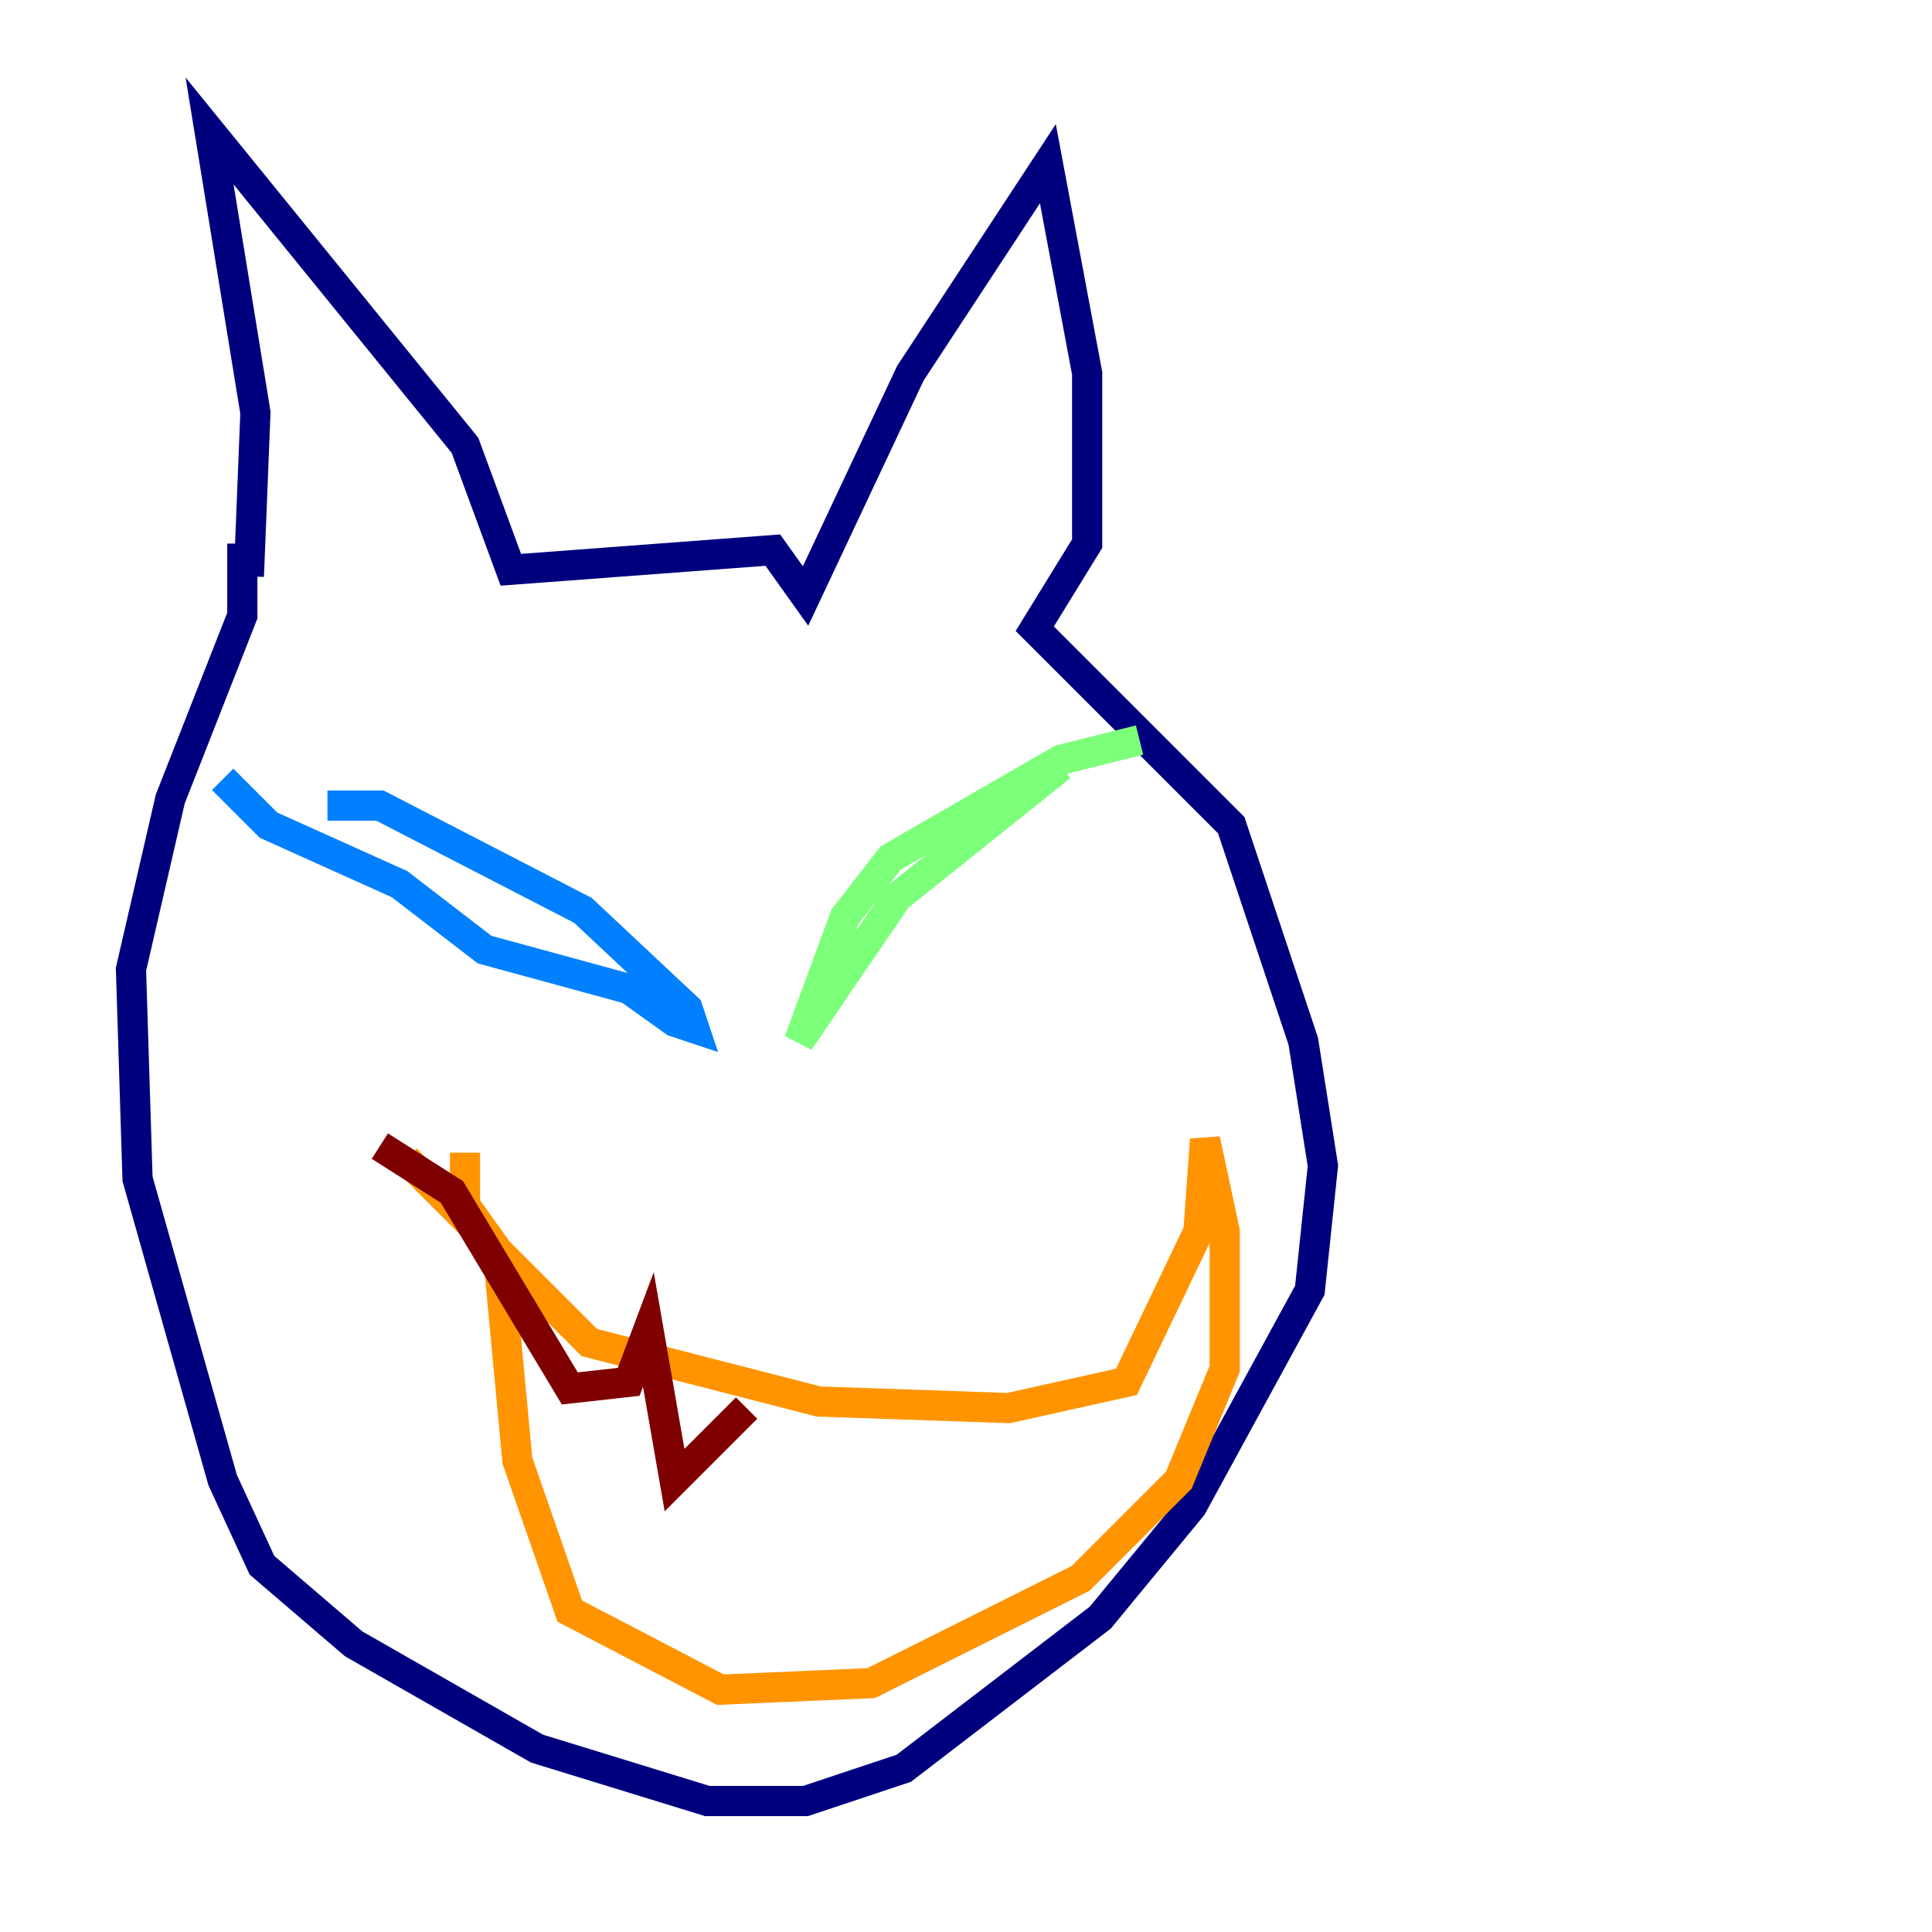 <?xml version="1.0" encoding="utf-8" ?>
<svg baseProfile="tiny" height="128" version="1.2" viewBox="0,0,128,128" width="128" xmlns="http://www.w3.org/2000/svg" xmlns:ev="http://www.w3.org/2001/xml-events" xmlns:xlink="http://www.w3.org/1999/xlink"><defs /><polyline fill="none" points="16.488,38.183 16.922,27.336 13.885,8.678 30.807,29.505 33.844,37.749 51.2,36.447 53.37,39.485 60.312,24.732 69.424,10.848 72.027,24.732 72.027,36.014 68.556,41.654 81.573,54.671 86.346,68.99 87.647,77.234 86.78,85.478 78.969,99.797 72.895,107.173 59.878,117.153 53.37,119.322 46.861,119.322 35.58,115.851 23.43,108.909 17.356,103.702 14.752,98.061 9.112,78.102 8.678,64.217 11.281,52.936 16.054,40.786 16.054,36.014" stroke="#00007f" stroke-width="2" /><polyline fill="none" points="21.695,53.37 25.166,53.37 38.617,60.312 45.559,66.82 45.993,68.122 44.691,67.688 41.654,65.519 32.108,62.915 26.468,58.576 17.79,54.671 14.752,51.634" stroke="#0080ff" stroke-width="2" /><polyline fill="none" points="70.291,50.766 59.444,59.444 52.936,68.99 55.973,60.746 59.01,56.841 70.291,50.332 75.498,49.031" stroke="#7cff79" stroke-width="2" /><polyline fill="none" points="26.902,76.8 39.051,88.949 54.237,92.854 66.82,93.288 74.63,91.552 79.403,81.573 79.837,75.498 81.139,81.573 81.139,90.685 78.102,98.061 71.593,104.57 57.709,111.512 47.729,111.946 37.749,106.739 34.278,96.759 32.976,82.875 30.807,79.837 30.807,76.366" stroke="#ff9400" stroke-width="2" /><polyline fill="none" points="25.166,75.932 29.939,78.969 37.749,91.986 41.654,91.552 42.956,88.081 44.691,98.061 49.464,93.288" stroke="#7f0000" stroke-width="2" /></svg>